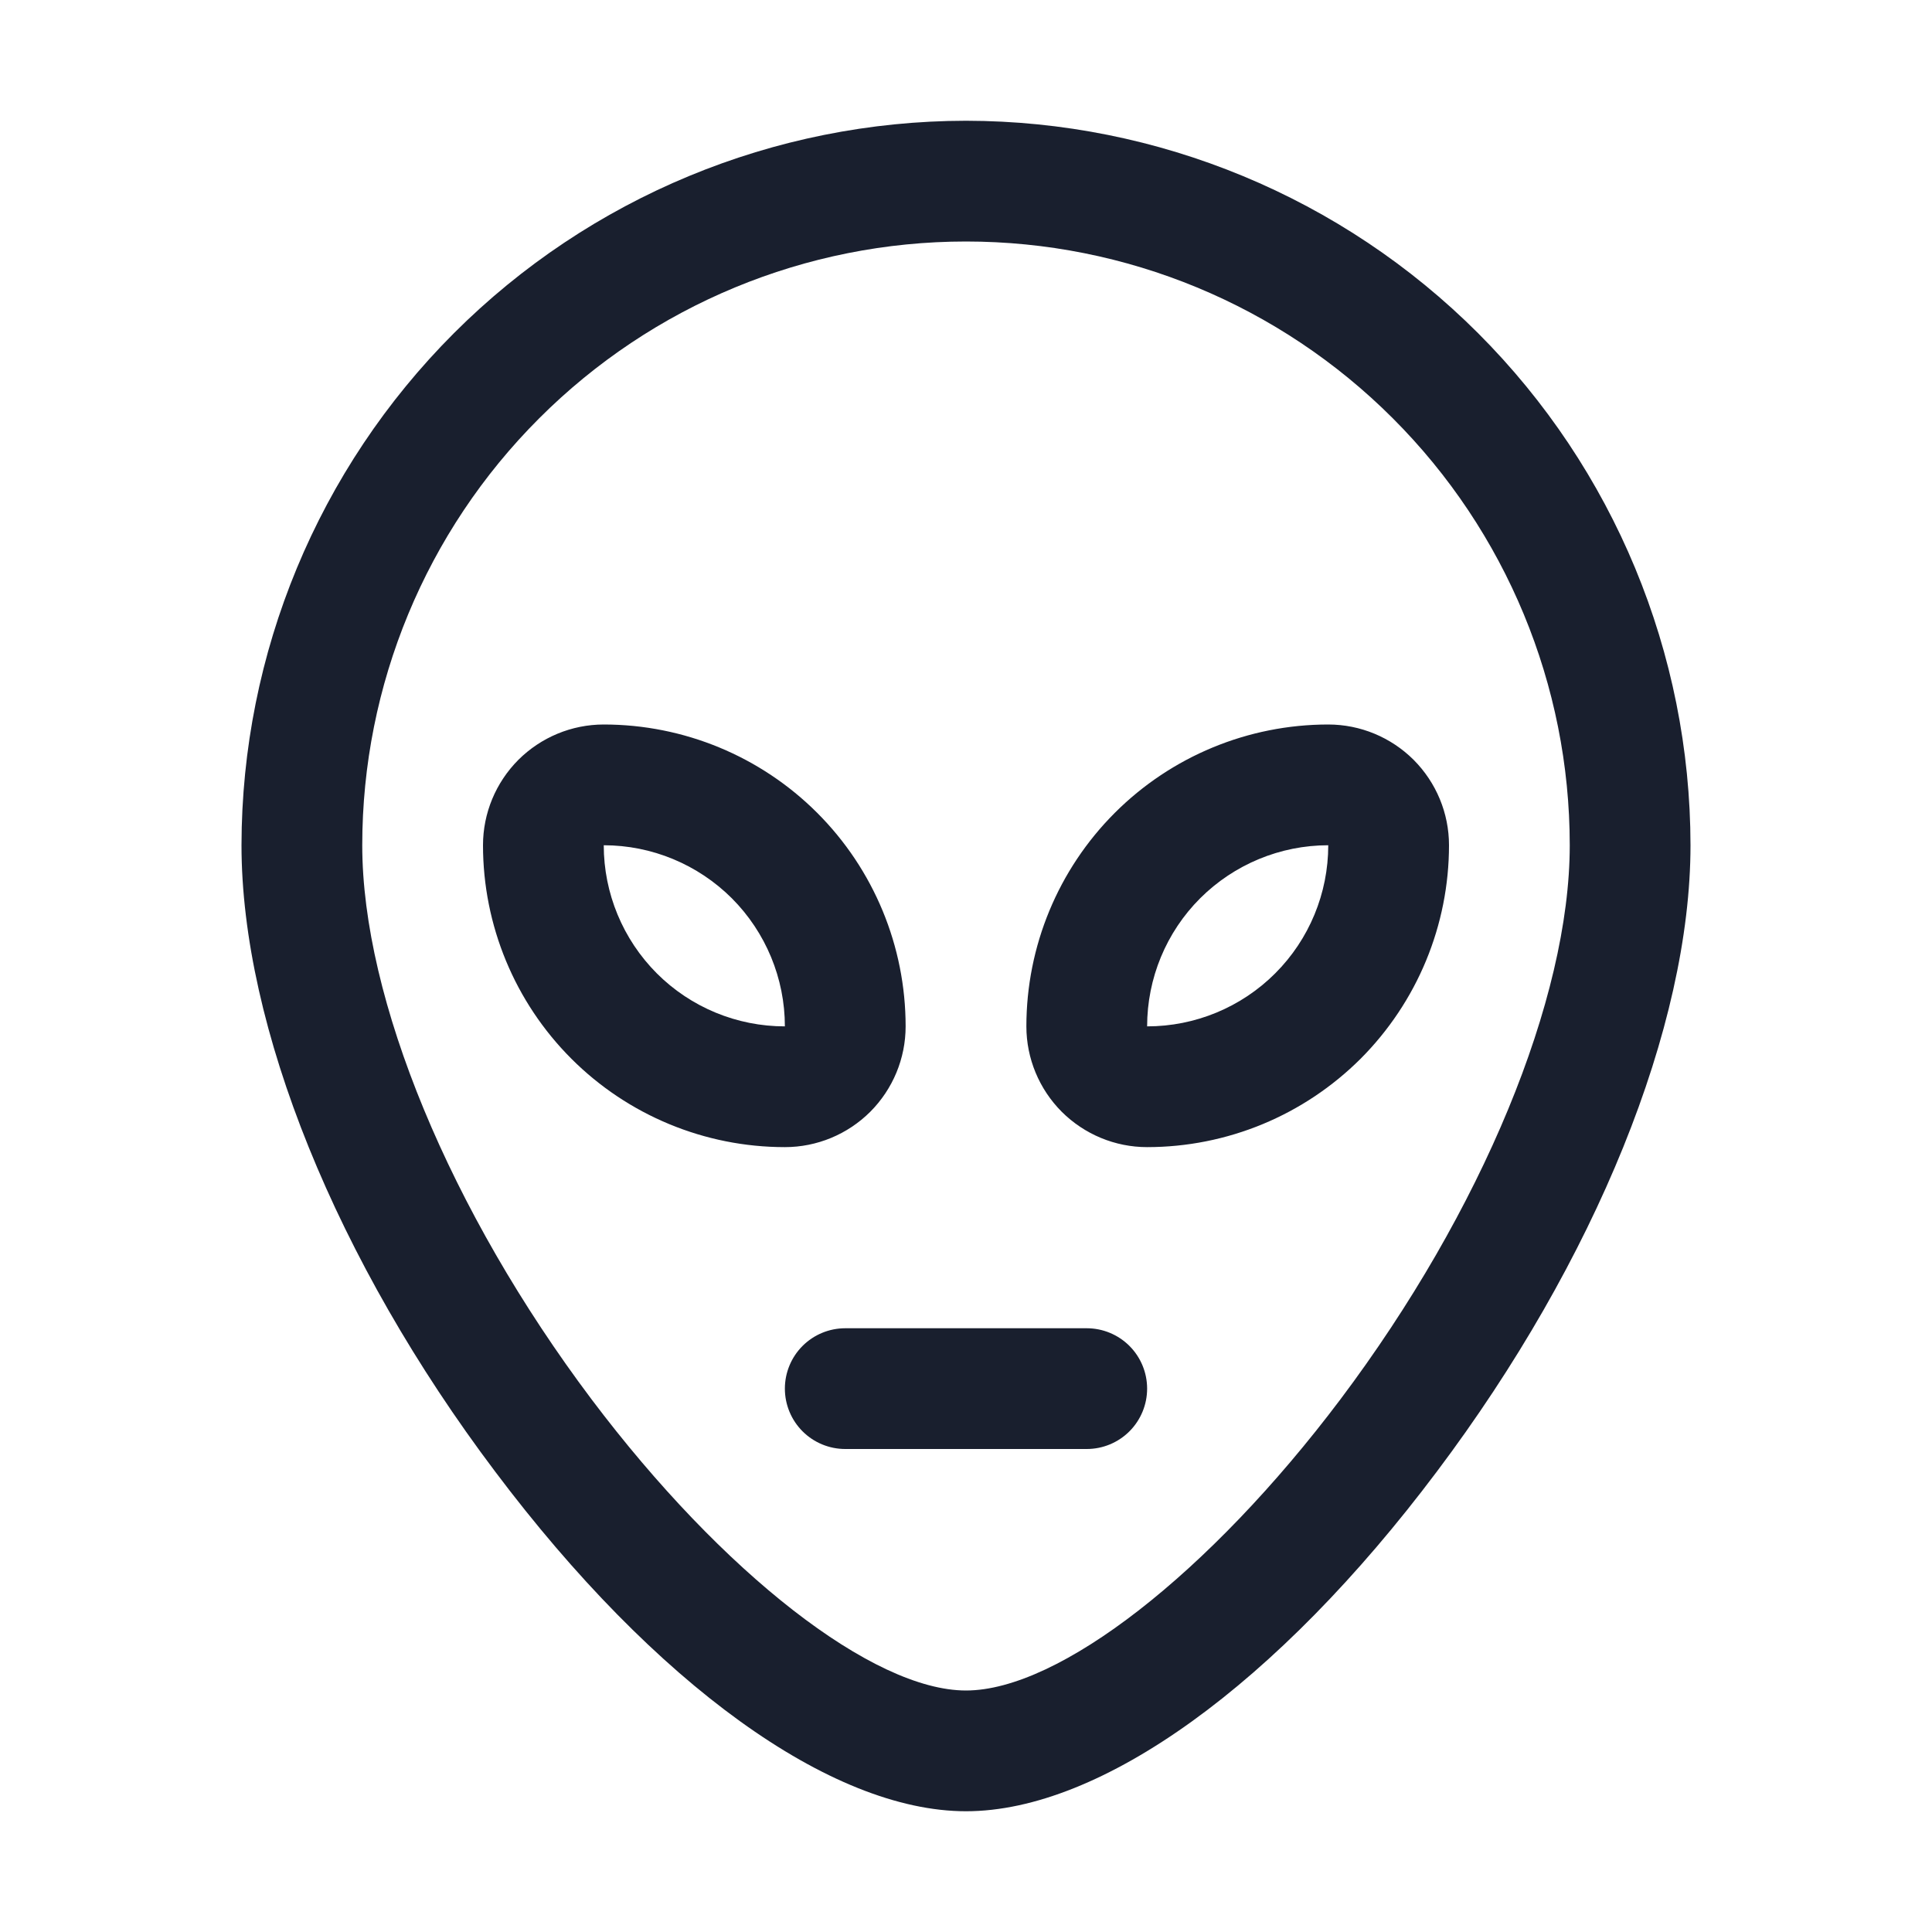 <svg width="20" height="20" viewBox="0 0 20 20" fill="none" xmlns="http://www.w3.org/2000/svg">
<path d="M10 1.25C8.012 1.252 6.105 2.043 4.699 3.449C3.293 4.855 2.502 6.762 2.5 8.75C2.5 10.625 3.481 13.052 5.126 15.234C6.78 17.434 8.602 18.75 10 18.75C11.398 18.75 13.22 17.437 14.874 15.234C16.519 13.047 17.5 10.625 17.5 8.75C17.498 6.762 16.707 4.855 15.301 3.449C13.895 2.043 11.988 1.252 10 1.25ZM13.876 14.486C12.519 16.288 10.962 17.5 10 17.5C9.038 17.5 7.481 16.288 6.124 14.486C4.66 12.539 3.75 10.341 3.75 8.75C3.75 7.092 4.408 5.503 5.581 4.331C6.753 3.158 8.342 2.5 10 2.5C11.658 2.5 13.247 3.158 14.419 4.331C15.591 5.503 16.25 7.092 16.25 8.75C16.25 10.341 15.34 12.539 13.876 14.486ZM9.375 10.625C9.375 9.796 9.046 9.001 8.46 8.415C7.874 7.829 7.079 7.5 6.25 7.5C5.918 7.5 5.601 7.632 5.366 7.866C5.132 8.101 5 8.418 5 8.75C5 9.579 5.329 10.374 5.915 10.96C6.501 11.546 7.296 11.875 8.125 11.875C8.457 11.875 8.774 11.743 9.009 11.509C9.243 11.274 9.375 10.957 9.375 10.625ZM6.25 8.75C6.747 8.75 7.224 8.948 7.576 9.299C7.927 9.651 8.125 10.128 8.125 10.625C7.628 10.625 7.151 10.428 6.799 10.076C6.448 9.724 6.25 9.247 6.25 8.75ZM13.75 7.5C12.921 7.5 12.126 7.829 11.54 8.415C10.954 9.001 10.625 9.796 10.625 10.625C10.625 10.957 10.757 11.274 10.991 11.509C11.226 11.743 11.543 11.875 11.875 11.875C12.285 11.875 12.692 11.794 13.071 11.637C13.45 11.48 13.794 11.25 14.085 10.96C14.375 10.669 14.605 10.325 14.762 9.946C14.919 9.567 15 9.16 15 8.75C15 8.418 14.868 8.101 14.634 7.866C14.399 7.632 14.082 7.5 13.75 7.5ZM11.875 10.625C11.875 10.128 12.072 9.651 12.424 9.299C12.776 8.948 13.253 8.75 13.75 8.75C13.75 9.247 13.553 9.724 13.201 10.076C12.849 10.428 12.372 10.625 11.875 10.625ZM11.875 14.375C11.875 14.541 11.809 14.7 11.692 14.817C11.575 14.934 11.416 15 11.25 15H8.75C8.584 15 8.425 14.934 8.308 14.817C8.191 14.7 8.125 14.541 8.125 14.375C8.125 14.209 8.191 14.05 8.308 13.933C8.425 13.816 8.584 13.75 8.75 13.75H11.25C11.416 13.75 11.575 13.816 11.692 13.933C11.809 14.05 11.875 14.209 11.875 14.375Z" fill="#191F2E"/>
</svg>
